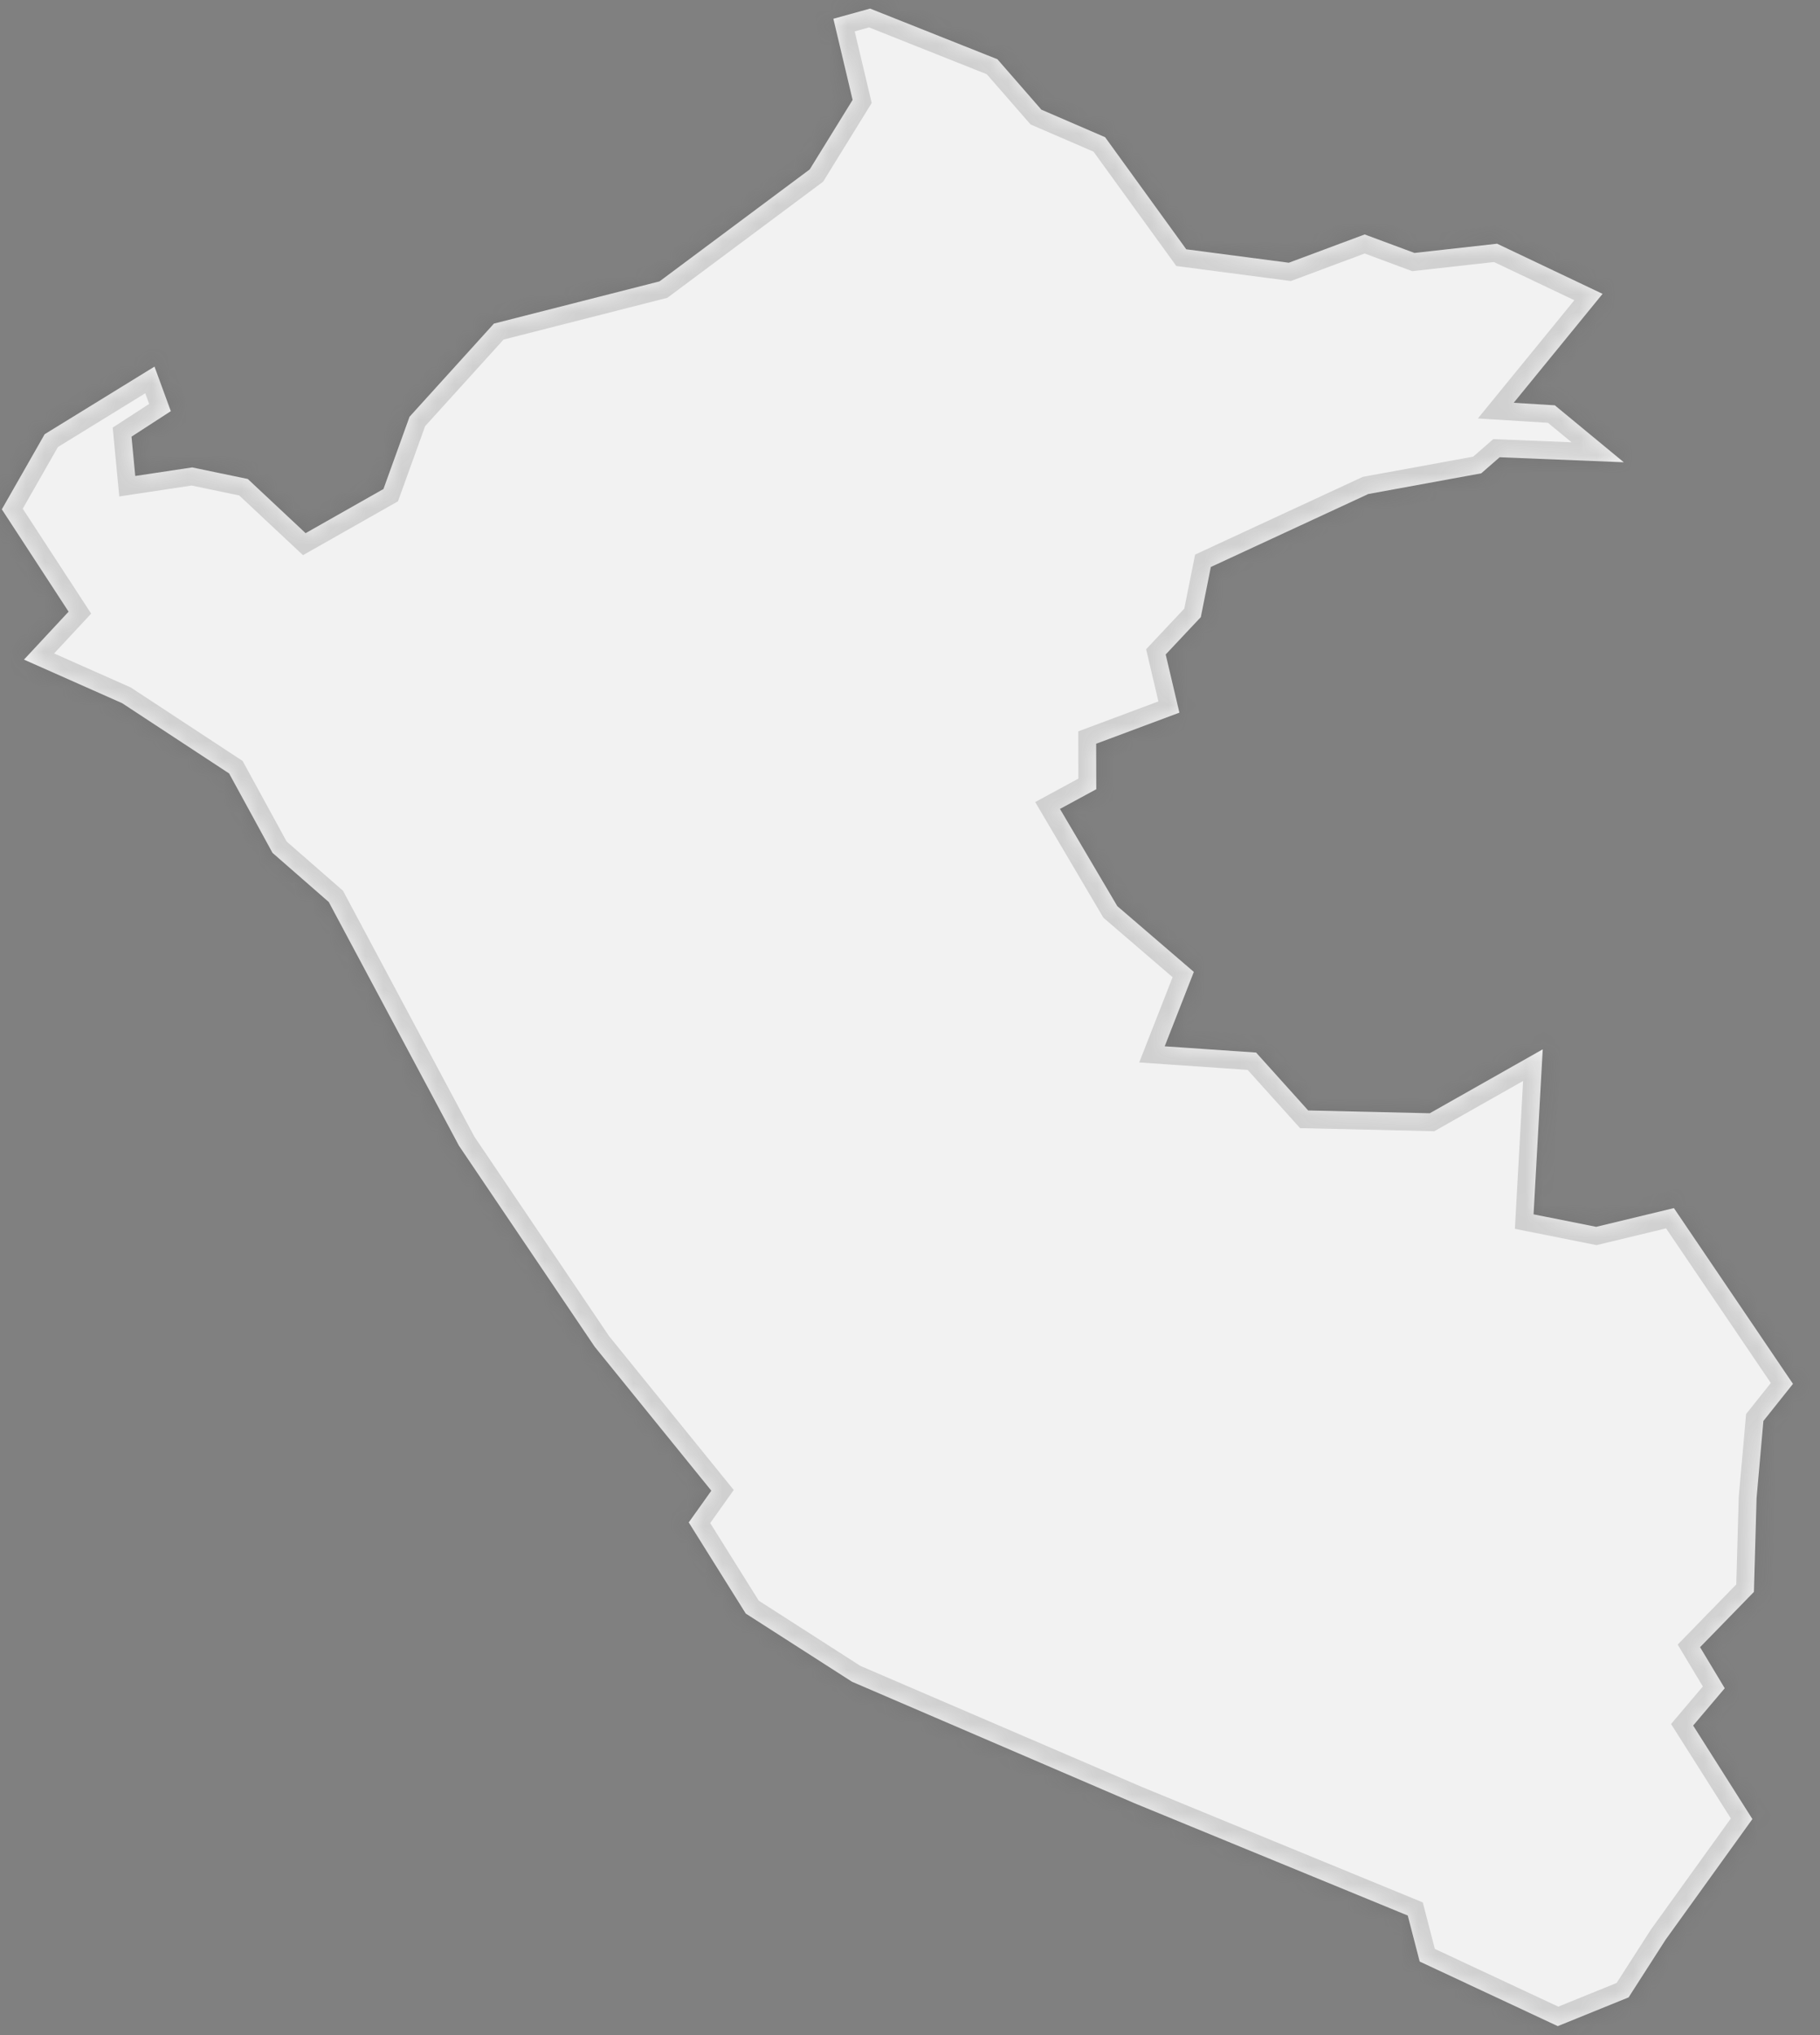 ﻿<?xml version="1.0" encoding="utf-8"?>
<svg version="1.1" xmlns:xlink="http://www.w3.org/1999/xlink" width="102px" height="114px" xmlns="http://www.w3.org/2000/svg">
  <rect width="100%" height="100%" fill="#808080" stroke="none"/>
  <defs>
    <mask fill="white" id="clip723">
      <path d="M 98.211 101.899  C 98.211 101.899  93.344 108.661  93.344 108.661  C 93.344 108.661  91.273 111.888  91.273 111.888  C 91.273 111.888  87.304 113.498  87.304 113.498  C 87.304 113.498  79.565 109.88  79.565 109.88  C 79.565 109.88  78.896 107.303  78.896 107.303  C 78.896 107.303  63.593 101.017  63.593 101.017  C 63.593 101.017  47.751 94.207  47.751 94.207  C 47.751 94.207  41.796 90.388  41.796 90.388  C 41.796 90.388  38.6 85.282  38.6 85.282  C 38.6 85.282  39.866 83.505  39.866 83.505  C 39.866 83.505  33.331 75.444  33.331 75.444  C 33.331 75.444  25.719 64.176  25.719 64.176  C 25.719 64.176  18.426 50.529  18.426 50.529  C 18.426 50.529  15.271 47.774  15.271 47.774  C 15.271 47.774  12.84 43.326  12.84 43.326  C 12.84 43.326  6.845 39.39  6.845 39.39  C 6.845 39.39  1.344 36.95  1.344 36.95  C 1.344 36.95  3.844 34.264  3.844 34.264  C 3.844 34.264  0.103 28.531  0.103 28.531  C 0.103 28.531  2.503 24.324  2.503 24.324  C 2.503 24.324  8.659 20.536  8.659 20.536  C 8.659 20.536  9.573 23.032  9.573 23.032  C 9.573 23.032  7.37 24.461  7.37 24.461  C 7.37 24.461  7.58 26.663  7.58 26.663  C 7.58 26.663  10.77 26.183  10.77 26.183  C 10.77 26.183  13.887 26.832  13.887 26.832  C 13.887 26.832  17.127 29.866  17.127 29.866  C 17.127 29.866  21.49 27.394  21.49 27.394  C 21.49 27.394  22.952 23.346  22.952 23.346  C 22.952 23.346  27.682 18.127  27.682 18.127  C 27.682 18.127  36.962 15.762  36.962 15.762  C 36.962 15.762  45.38 9.49  45.38 9.49  C 45.38 9.49  47.784 5.597  47.784 5.597  C 47.784 5.597  46.705 1.051  46.705 1.051  C 46.705 1.051  48.764 0.481  48.764 0.481  C 48.764 0.481  55.898 3.318  55.898 3.318  C 55.898 3.318  58.362 6.143  58.362 6.143  C 58.362 6.143  61.935 7.686  61.935 7.686  C 61.935 7.686  66.483 13.965  66.483 13.965  C 66.483 13.965  72.229 14.718  72.229 14.718  C 72.229 14.718  76.482 13.133  76.482 13.133  C 76.482 13.133  79.271 14.169  79.271 14.169  C 79.271 14.169  83.904 13.653  83.904 13.653  C 83.904 13.653  89.814 16.461  89.814 16.461  C 89.814 16.461  84.834 22.563  84.834 22.563  C 84.834 22.563  87.139 22.705  87.139 22.705  C 87.139 22.705  91.004 25.895  91.004 25.895  C 91.004 25.895  84.047 25.614  84.047 25.614  C 84.047 25.614  83.012 26.516  83.012 26.516  C 83.012 26.516  76.686 27.673  76.686 27.673  C 76.686 27.673  67.86 31.761  67.86 31.761  C 67.86 31.761  67.298 34.569  67.298 34.569  C 67.298 34.569  65.33 36.662  65.33 36.662  C 65.33 36.662  66.098 39.921  66.098 39.921  C 66.098 39.921  61.434 41.662  61.434 41.662  C 61.434 41.662  61.44 44.21  61.44 44.21  C 61.44 44.21  59.405 45.314  59.405 45.314  C 59.405 45.314  62.618 50.759  62.618 50.759  C 62.618 50.759  66.907 54.444  66.907 54.444  C 66.907 54.444  65.275 58.611  65.275 58.611  C 65.275 58.611  70.398 58.963  70.398 58.963  C 70.398 58.963  73.316 62.205  73.316 62.205  C 73.316 62.205  80.13 62.362  80.13 62.362  C 80.13 62.362  86.461 58.78  86.461 58.78  C 86.461 58.78  85.947 68.024  85.947 68.024  C 85.947 68.024  89.457 68.724  89.457 68.724  C 89.457 68.724  93.812 67.675  93.812 67.675  C 93.812 67.675  100.485 77.52  100.485 77.52  C 100.485 77.52  98.828 79.599  98.828 79.599  C 98.828 79.599  98.445 83.924  98.445 83.924  C 98.445 83.924  98.296 89.175  98.296 89.175  C 98.296 89.175  95.279 92.271  95.279 92.271  C 95.279 92.271  96.661 94.571  96.661 94.571  C 96.661 94.571  94.891 96.66  94.891 96.66  C 94.891 96.66  98.211 101.899  98.211 101.899  Z " fill-rule="evenodd" />
    </mask>
  </defs>
  <g transform="matrix(1 0 0 1 -1167 -2034 )">
    <path d="M 98.211 101.899  C 98.211 101.899  93.344 108.661  93.344 108.661  C 93.344 108.661  91.273 111.888  91.273 111.888  C 91.273 111.888  87.304 113.498  87.304 113.498  C 87.304 113.498  79.565 109.88  79.565 109.88  C 79.565 109.88  78.896 107.303  78.896 107.303  C 78.896 107.303  63.593 101.017  63.593 101.017  C 63.593 101.017  47.751 94.207  47.751 94.207  C 47.751 94.207  41.796 90.388  41.796 90.388  C 41.796 90.388  38.6 85.282  38.6 85.282  C 38.6 85.282  39.866 83.505  39.866 83.505  C 39.866 83.505  33.331 75.444  33.331 75.444  C 33.331 75.444  25.719 64.176  25.719 64.176  C 25.719 64.176  18.426 50.529  18.426 50.529  C 18.426 50.529  15.271 47.774  15.271 47.774  C 15.271 47.774  12.84 43.326  12.84 43.326  C 12.84 43.326  6.845 39.39  6.845 39.39  C 6.845 39.39  1.344 36.95  1.344 36.95  C 1.344 36.95  3.844 34.264  3.844 34.264  C 3.844 34.264  0.103 28.531  0.103 28.531  C 0.103 28.531  2.503 24.324  2.503 24.324  C 2.503 24.324  8.659 20.536  8.659 20.536  C 8.659 20.536  9.573 23.032  9.573 23.032  C 9.573 23.032  7.37 24.461  7.37 24.461  C 7.37 24.461  7.58 26.663  7.58 26.663  C 7.58 26.663  10.77 26.183  10.77 26.183  C 10.77 26.183  13.887 26.832  13.887 26.832  C 13.887 26.832  17.127 29.866  17.127 29.866  C 17.127 29.866  21.49 27.394  21.49 27.394  C 21.49 27.394  22.952 23.346  22.952 23.346  C 22.952 23.346  27.682 18.127  27.682 18.127  C 27.682 18.127  36.962 15.762  36.962 15.762  C 36.962 15.762  45.38 9.49  45.38 9.49  C 45.38 9.49  47.784 5.597  47.784 5.597  C 47.784 5.597  46.705 1.051  46.705 1.051  C 46.705 1.051  48.764 0.481  48.764 0.481  C 48.764 0.481  55.898 3.318  55.898 3.318  C 55.898 3.318  58.362 6.143  58.362 6.143  C 58.362 6.143  61.935 7.686  61.935 7.686  C 61.935 7.686  66.483 13.965  66.483 13.965  C 66.483 13.965  72.229 14.718  72.229 14.718  C 72.229 14.718  76.482 13.133  76.482 13.133  C 76.482 13.133  79.271 14.169  79.271 14.169  C 79.271 14.169  83.904 13.653  83.904 13.653  C 83.904 13.653  89.814 16.461  89.814 16.461  C 89.814 16.461  84.834 22.563  84.834 22.563  C 84.834 22.563  87.139 22.705  87.139 22.705  C 87.139 22.705  91.004 25.895  91.004 25.895  C 91.004 25.895  84.047 25.614  84.047 25.614  C 84.047 25.614  83.012 26.516  83.012 26.516  C 83.012 26.516  76.686 27.673  76.686 27.673  C 76.686 27.673  67.86 31.761  67.86 31.761  C 67.86 31.761  67.298 34.569  67.298 34.569  C 67.298 34.569  65.33 36.662  65.33 36.662  C 65.33 36.662  66.098 39.921  66.098 39.921  C 66.098 39.921  61.434 41.662  61.434 41.662  C 61.434 41.662  61.44 44.21  61.44 44.21  C 61.44 44.21  59.405 45.314  59.405 45.314  C 59.405 45.314  62.618 50.759  62.618 50.759  C 62.618 50.759  66.907 54.444  66.907 54.444  C 66.907 54.444  65.275 58.611  65.275 58.611  C 65.275 58.611  70.398 58.963  70.398 58.963  C 70.398 58.963  73.316 62.205  73.316 62.205  C 73.316 62.205  80.13 62.362  80.13 62.362  C 80.13 62.362  86.461 58.78  86.461 58.78  C 86.461 58.78  85.947 68.024  85.947 68.024  C 85.947 68.024  89.457 68.724  89.457 68.724  C 89.457 68.724  93.812 67.675  93.812 67.675  C 93.812 67.675  100.485 77.52  100.485 77.52  C 100.485 77.52  98.828 79.599  98.828 79.599  C 98.828 79.599  98.445 83.924  98.445 83.924  C 98.445 83.924  98.296 89.175  98.296 89.175  C 98.296 89.175  95.279 92.271  95.279 92.271  C 95.279 92.271  96.661 94.571  96.661 94.571  C 96.661 94.571  94.891 96.66  94.891 96.66  C 94.891 96.66  98.211 101.899  98.211 101.899  Z " fill-rule="nonzero" fill="#f2f2f2" stroke="none" transform="matrix(1 0 0 1 1167 2034 )" />
    <path d="M 98.211 101.899  C 98.211 101.899  93.344 108.661  93.344 108.661  C 93.344 108.661  91.273 111.888  91.273 111.888  C 91.273 111.888  87.304 113.498  87.304 113.498  C 87.304 113.498  79.565 109.88  79.565 109.88  C 79.565 109.88  78.896 107.303  78.896 107.303  C 78.896 107.303  63.593 101.017  63.593 101.017  C 63.593 101.017  47.751 94.207  47.751 94.207  C 47.751 94.207  41.796 90.388  41.796 90.388  C 41.796 90.388  38.6 85.282  38.6 85.282  C 38.6 85.282  39.866 83.505  39.866 83.505  C 39.866 83.505  33.331 75.444  33.331 75.444  C 33.331 75.444  25.719 64.176  25.719 64.176  C 25.719 64.176  18.426 50.529  18.426 50.529  C 18.426 50.529  15.271 47.774  15.271 47.774  C 15.271 47.774  12.84 43.326  12.84 43.326  C 12.84 43.326  6.845 39.39  6.845 39.39  C 6.845 39.39  1.344 36.95  1.344 36.95  C 1.344 36.95  3.844 34.264  3.844 34.264  C 3.844 34.264  0.103 28.531  0.103 28.531  C 0.103 28.531  2.503 24.324  2.503 24.324  C 2.503 24.324  8.659 20.536  8.659 20.536  C 8.659 20.536  9.573 23.032  9.573 23.032  C 9.573 23.032  7.37 24.461  7.37 24.461  C 7.37 24.461  7.58 26.663  7.58 26.663  C 7.58 26.663  10.77 26.183  10.77 26.183  C 10.77 26.183  13.887 26.832  13.887 26.832  C 13.887 26.832  17.127 29.866  17.127 29.866  C 17.127 29.866  21.49 27.394  21.49 27.394  C 21.49 27.394  22.952 23.346  22.952 23.346  C 22.952 23.346  27.682 18.127  27.682 18.127  C 27.682 18.127  36.962 15.762  36.962 15.762  C 36.962 15.762  45.38 9.49  45.38 9.49  C 45.38 9.49  47.784 5.597  47.784 5.597  C 47.784 5.597  46.705 1.051  46.705 1.051  C 46.705 1.051  48.764 0.481  48.764 0.481  C 48.764 0.481  55.898 3.318  55.898 3.318  C 55.898 3.318  58.362 6.143  58.362 6.143  C 58.362 6.143  61.935 7.686  61.935 7.686  C 61.935 7.686  66.483 13.965  66.483 13.965  C 66.483 13.965  72.229 14.718  72.229 14.718  C 72.229 14.718  76.482 13.133  76.482 13.133  C 76.482 13.133  79.271 14.169  79.271 14.169  C 79.271 14.169  83.904 13.653  83.904 13.653  C 83.904 13.653  89.814 16.461  89.814 16.461  C 89.814 16.461  84.834 22.563  84.834 22.563  C 84.834 22.563  87.139 22.705  87.139 22.705  C 87.139 22.705  91.004 25.895  91.004 25.895  C 91.004 25.895  84.047 25.614  84.047 25.614  C 84.047 25.614  83.012 26.516  83.012 26.516  C 83.012 26.516  76.686 27.673  76.686 27.673  C 76.686 27.673  67.86 31.761  67.86 31.761  C 67.86 31.761  67.298 34.569  67.298 34.569  C 67.298 34.569  65.33 36.662  65.33 36.662  C 65.33 36.662  66.098 39.921  66.098 39.921  C 66.098 39.921  61.434 41.662  61.434 41.662  C 61.434 41.662  61.44 44.21  61.44 44.21  C 61.44 44.21  59.405 45.314  59.405 45.314  C 59.405 45.314  62.618 50.759  62.618 50.759  C 62.618 50.759  66.907 54.444  66.907 54.444  C 66.907 54.444  65.275 58.611  65.275 58.611  C 65.275 58.611  70.398 58.963  70.398 58.963  C 70.398 58.963  73.316 62.205  73.316 62.205  C 73.316 62.205  80.13 62.362  80.13 62.362  C 80.13 62.362  86.461 58.78  86.461 58.78  C 86.461 58.78  85.947 68.024  85.947 68.024  C 85.947 68.024  89.457 68.724  89.457 68.724  C 89.457 68.724  93.812 67.675  93.812 67.675  C 93.812 67.675  100.485 77.52  100.485 77.52  C 100.485 77.52  98.828 79.599  98.828 79.599  C 98.828 79.599  98.445 83.924  98.445 83.924  C 98.445 83.924  98.296 89.175  98.296 89.175  C 98.296 89.175  95.279 92.271  95.279 92.271  C 95.279 92.271  96.661 94.571  96.661 94.571  C 96.661 94.571  94.891 96.66  94.891 96.66  C 94.891 96.66  98.211 101.899  98.211 101.899  Z " stroke-width="2" stroke="#505050" fill="none" stroke-opacity="0.212" transform="matrix(1 0 0 1 1167 2034 )" mask="url(#clip723)" />
  </g>
</svg>
